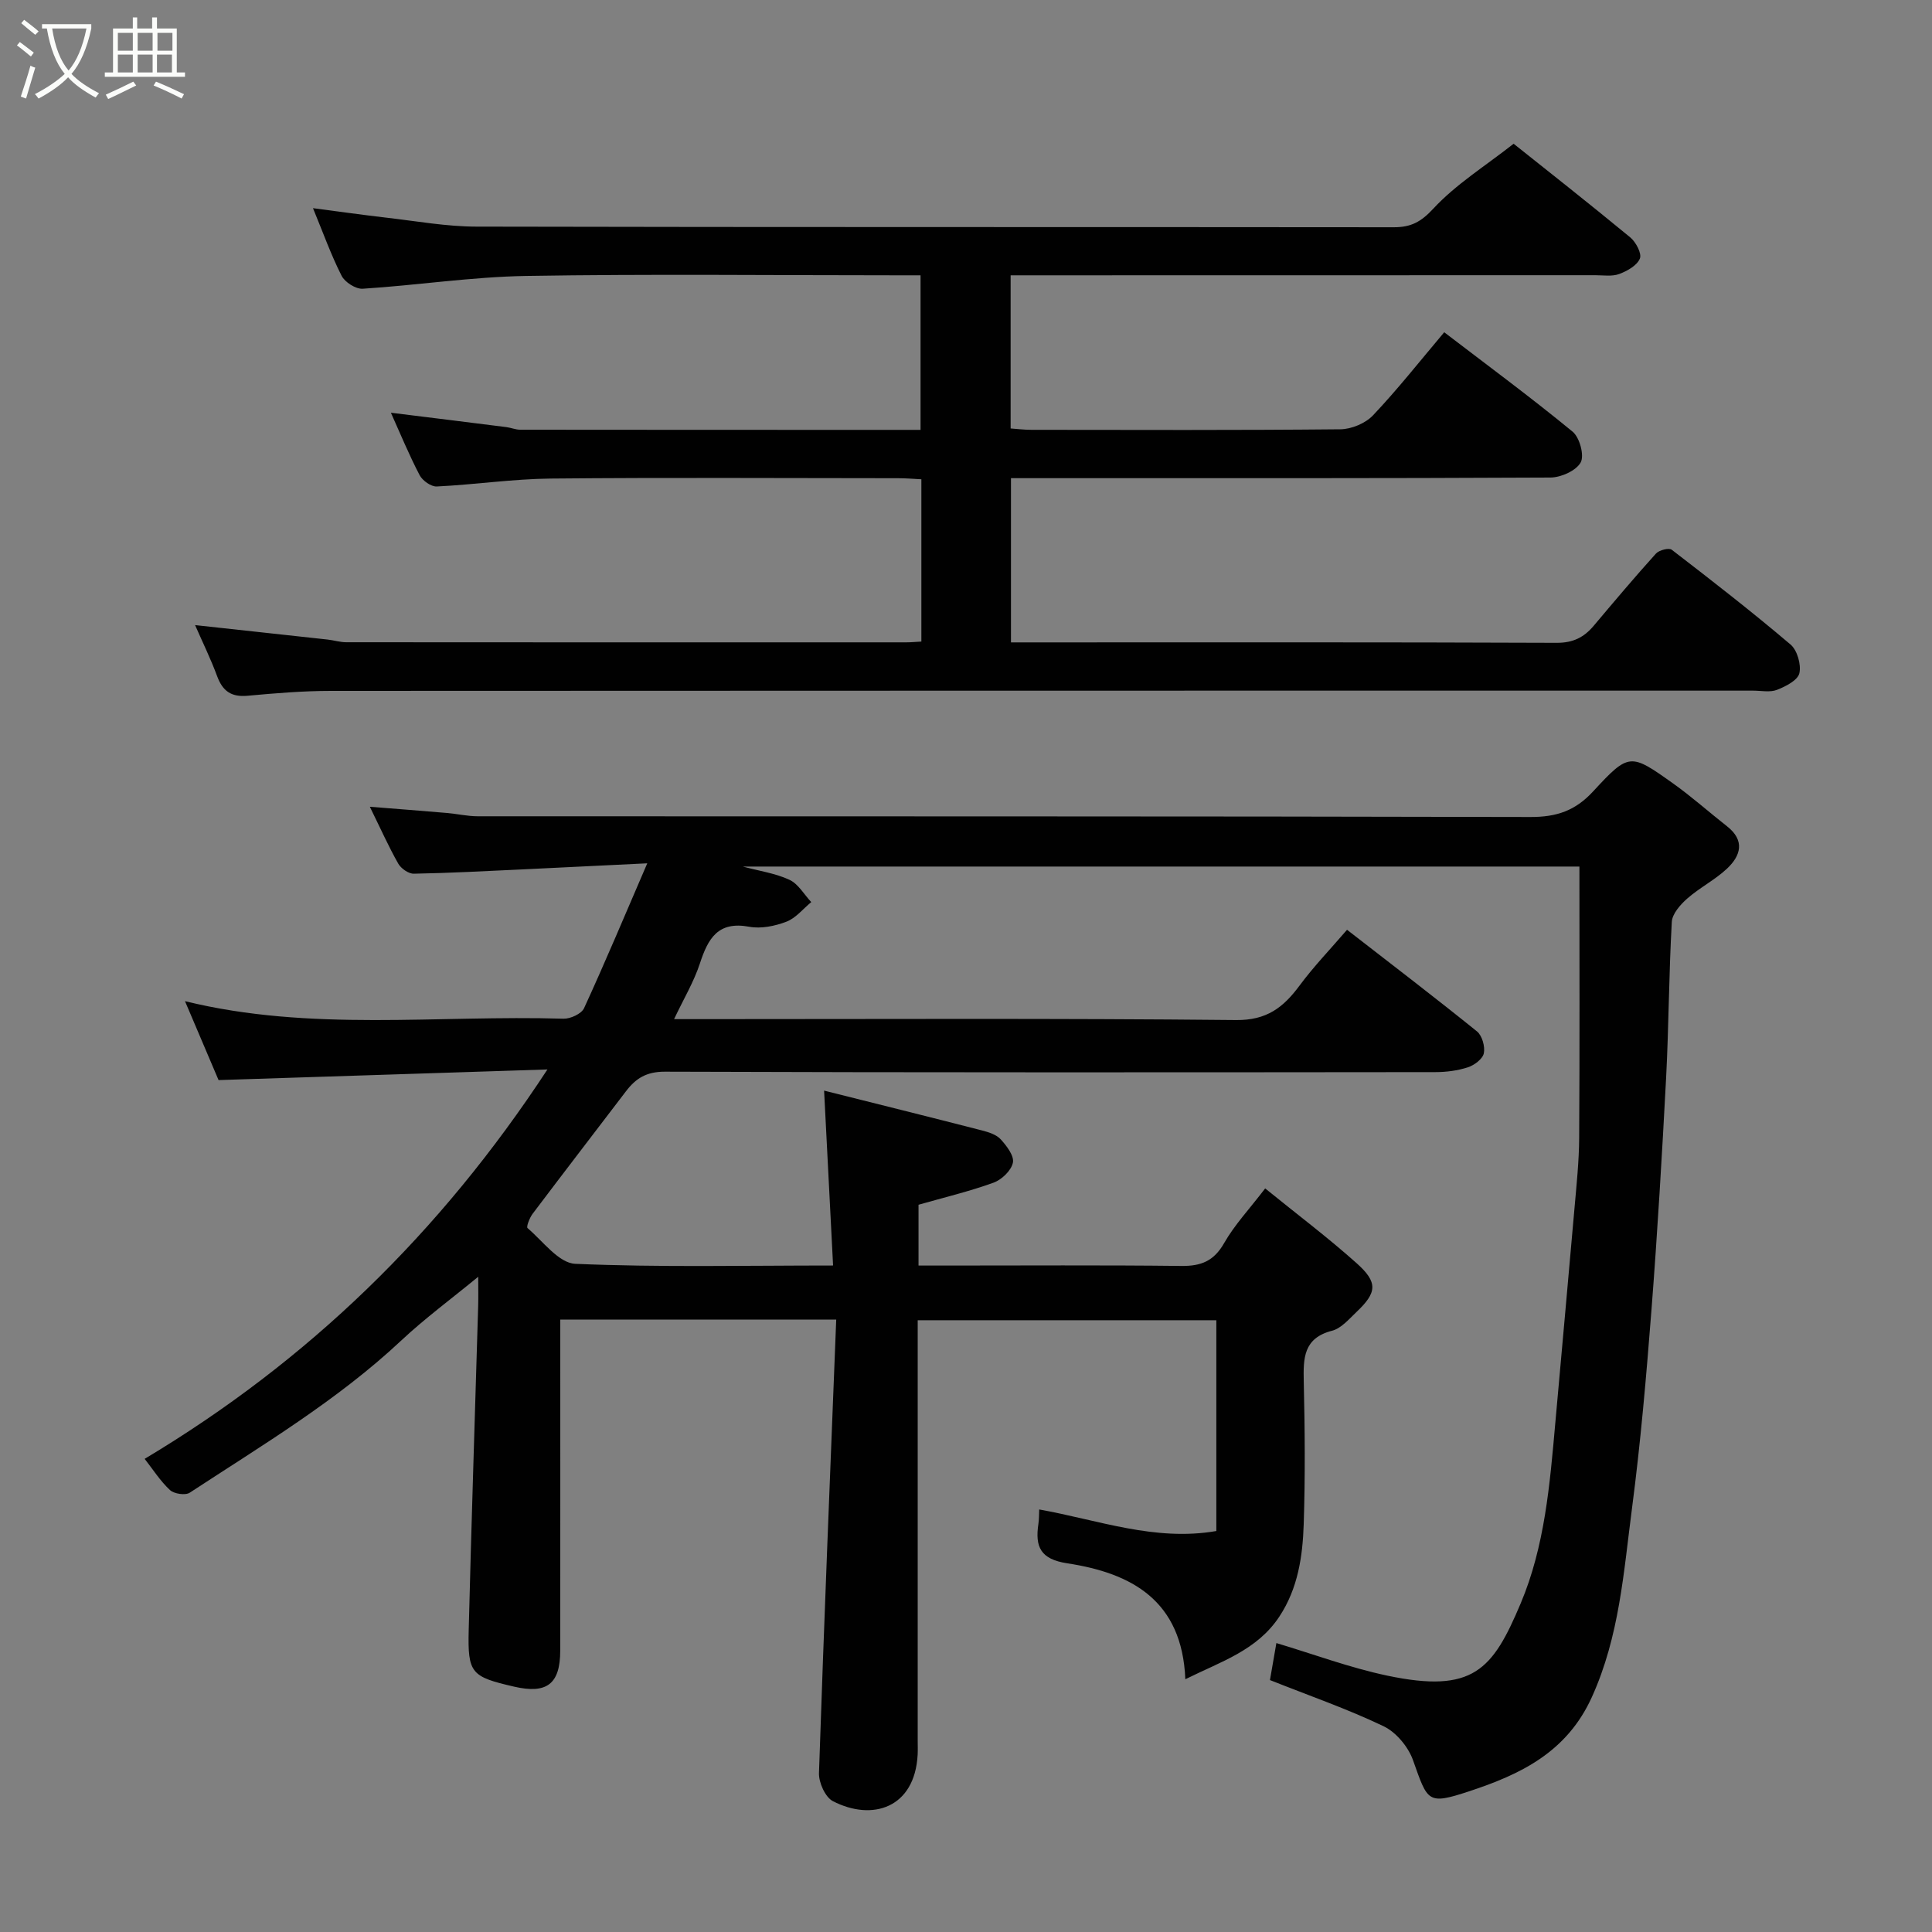 <svg enable-background="new 0 0 400 400" viewBox="0 0 400 400" xmlns="http://www.w3.org/2000/svg"><rect x="0" y="0" width="400" height="400" fill="#808080" stroke="none"/><path d="m6.4 11.7c-1-.8-1.9-1.6-2.9-2.3l.6-.7c.9.7 1.9 1.4 2.9 2.2zm-2.1 8.3c.7-2.1 1.4-4.2 2-6.4.2.1.6.3 1 .4-.7 2.3-1.3 4.4-1.9 6.4zm3-12.8c-1.1-.9-2.1-1.7-2.9-2.4l.6-.7c1 .8 2 1.5 3 2.4zm1.4-1.3v-.9h10.2v.9c-.9 4.2-2.3 7.3-4.1 9.4 1.3 1.4 3.2 2.7 5.7 4-.2.2-.4.5-.7.9-2.5-1.4-4.4-2.7-5.7-4.2-1.4 1.5-3.5 3-6.1 4.4 0 0 0 0-.1-.1-.3-.4-.5-.7-.7-.8 2.7-1.4 4.7-2.8 6.2-4.2-1.8-2.2-3-5.3-3.7-9.4zm9.2 0h-7.1c.6 3.8 1.7 6.7 3.4 8.7 1.7-2 2.9-4.8 3.7-8.7z" fill="#fbfcfa"/><path d="m31.6 3.6h.9v2.3h4.1v9.1h1.7v.9h-16.6v-.9h1.7v-9.1h4.1v-2.3h.9v2.3h3.1v-2.3zm-4 13.3.6.8c-1.9.9-3.8 1.9-5.8 2.8-.2-.3-.3-.6-.5-.9 2-.9 3.9-1.8 5.7-2.7zm-3.2-10.1v3.7h3.1v-3.7zm0 4.5v3.7h3.1v-3.7zm4.1-4.5v3.7h3.1v-3.7zm0 4.5v3.7h3.1v-3.7zm9.1 9.1c-2.1-1.1-4.1-2-5.8-2.7l.5-.8c2.2.9 4.1 1.8 5.8 2.6zm-1.9-13.6h-3.1v3.7h3.1zm-3.2 4.5v3.7h3.1v-3.7z" fill="#fbfcfa"/><g fill="#010101"><path d="m173.13 273.21c-20.03 0-38.3 0-57.13 0v5.53c0 21 .01 42-.01 63-.01 6.92-2.76 9.03-9.56 7.46-8.87-2.05-9.61-2.75-9.39-11.7.56-22.36 1.3-44.72 1.96-67.09.05-1.83.01-3.66.01-6.07-5.58 4.59-11.05 8.62-15.97 13.23-13.24 12.4-28.72 21.62-43.76 31.48-.91.59-3.24.24-4.09-.55-2-1.86-3.51-4.25-5.24-6.46 33.73-20.19 61.13-46.64 83.39-80.62-23.16.75-45.21 1.46-68.09 2.2-1.99-4.67-4.4-10.35-6.95-16.34 25.97 6.38 52.27 2.84 78.37 3.63 1.43.04 3.71-1.01 4.25-2.17 4.4-9.57 8.47-19.3 13.09-30-9.62.47-17.85.88-26.08 1.27-7.42.34-14.84.75-22.26.88-1.09.02-2.65-1.08-3.22-2.09-2-3.53-3.66-7.26-5.88-11.77 5.77.46 10.88.85 15.98 1.29 2.12.18 4.23.68 6.35.68 72.66.04 145.32-.03 217.98.15 5.41.01 9.27-1.29 12.98-5.32 7.42-8.04 7.71-7.91 16.53-1.63 3.87 2.75 7.43 5.94 11.18 8.88 3.77 2.96 2.83 6.1-.03 8.78-2.49 2.33-5.65 3.92-8.22 6.18-1.42 1.25-3.1 3.15-3.19 4.83-.61 10.75-.62 21.53-1.18 32.29-.84 15.98-1.79 31.96-3.02 47.91-1.07 13.75-2.25 27.52-4.04 41.19-1.73 13.2-2.6 26.48-8.3 39.08-5.21 11.52-14.88 16.05-25.42 19.53-8.66 2.85-8.56 2.17-11.62-6.44-.98-2.76-3.48-5.77-6.07-7.02-7.44-3.57-15.28-6.28-23.55-9.57.37-2.12.83-4.8 1.33-7.66 7.76 2.32 15.23 5.11 22.95 6.74 17.84 3.76 21.84-1.23 27.62-14.93 5-11.84 6.05-24.67 7.18-37.39 1.31-14.74 2.67-29.47 3.95-44.21.43-4.93.96-9.87.99-14.8.12-18.59.05-37.19.05-56.18-57.07 0-114.97 0-173.22 0 3.44.92 6.77 1.39 9.68 2.75 1.82.85 3.02 3.03 4.5 4.61-1.7 1.4-3.2 3.32-5.15 4.06-2.38.91-5.26 1.5-7.71 1.04-6.46-1.2-8.51 2.45-10.19 7.59-1.25 3.82-3.37 7.35-5.35 11.54h5.36c37 0 74-.19 110.99.19 6.37.07 9.8-2.62 13.15-7.14 2.91-3.93 6.33-7.48 9.83-11.55 9.19 7.13 18.14 13.97 26.9 21.04 1.07.86 1.71 3.15 1.42 4.54-.25 1.18-1.98 2.47-3.32 2.9-2.13.69-4.48.99-6.73.99-53.16.05-106.33.1-159.49-.09-3.84-.01-6.03 1.38-8.08 4.07-6.44 8.46-12.93 16.88-19.33 25.37-.62.83-1.33 2.69-1.04 2.94 3.18 2.71 6.46 7.25 9.88 7.4 17.43.75 34.9.35 53.38.35-.62-12.08-1.22-23.69-1.86-36.21 10.82 2.72 21.76 5.43 32.67 8.24 1.39.36 3 .86 3.9 1.85 1.23 1.35 2.82 3.43 2.52 4.83-.34 1.63-2.32 3.53-4.01 4.14-5.02 1.82-10.24 3.06-15.53 4.57v12.59h5.41c16.33 0 32.67-.11 49 .08 4.08.05 6.73-1 8.85-4.71 2.16-3.79 5.24-7.06 8.51-11.34 6.59 5.35 12.98 10.16 18.92 15.47 4.47 3.99 4.25 6.08-.03 10.13-1.54 1.46-3.14 3.37-5.03 3.86-5.96 1.53-5.98 5.7-5.87 10.56.23 9.83.31 19.67-.01 29.49-.22 6.67-1.18 13.28-5.04 19.13-4.63 7.02-12.1 9.31-19.47 12.98-.66-16.36-11.18-21.98-24.43-24-5.6-.85-6.7-3.44-5.99-8.17.15-.98.12-1.98.17-2.98 12.16 2.16 23.94 6.67 36.67 4.46 0-14.74 0-29.02 0-43.64-20.53 0-40.91 0-61.83 0v5.46 81.49c0 1 .04 2-.01 3-.59 11.05-9.39 13.83-17.55 9.62-1.58-.82-2.94-3.85-2.88-5.81 1.04-31.13 2.32-62.24 3.57-93.89z"/><path d="m40.39 129.42c9.26 1.01 18.34 1.99 27.41 2.99 1.3.14 2.59.56 3.88.56 38.66.03 77.32.03 115.98.02.97 0 1.93-.1 3.1-.16 0-11.24 0-22.18 0-33.6-1.58-.08-3.17-.22-4.77-.22-24-.01-47.99-.16-71.98.07-7.86.08-15.71 1.26-23.58 1.64-1.18.06-2.96-1.21-3.55-2.34-2.18-4.17-3.97-8.53-5.95-12.93 8.16 1.01 16.03 1.98 23.91 2.98.97.12 1.92.54 2.89.54 27.48.03 54.97.03 82.86.03 0-10.53 0-20.92 0-32-1.63 0-3.39 0-5.15 0-25.49 0-50.99-.29-76.48.13-11.3.19-22.57 1.93-33.87 2.65-1.44.09-3.69-1.35-4.37-2.69-2.19-4.32-3.83-8.93-5.92-13.99 5.38.7 10.3 1.4 15.23 1.97 6.19.71 12.4 1.84 18.6 1.85 63.32.14 126.63.06 189.95.13 3.54 0 5.61-1.08 8.2-3.88 4.67-5.03 10.72-8.79 16.6-13.41 6.56 5.23 15.44 12.21 24.15 19.39 1.17.97 2.42 3.34 1.99 4.38-.59 1.44-2.62 2.58-4.28 3.2-1.48.55-3.28.25-4.94.25-38.49.02-76.98.02-115.47.02-1.79 0-3.57 0-5.59 0v31.71c1.42.1 2.85.28 4.28.28 21.33.02 42.66.1 63.98-.11 2.3-.02 5.19-1.23 6.76-2.88 5.07-5.35 9.65-11.17 14.75-17.21 8.85 6.77 17.9 13.45 26.58 20.58 1.46 1.2 2.47 4.93 1.67 6.38-.95 1.71-4.08 3.11-6.27 3.12-35.32.18-70.64.13-105.97.13-1.8 0-3.61 0-5.71 0v34h5.02c35.99 0 71.98-.06 107.97.09 3.39.01 5.64-1.13 7.66-3.53 4.24-5.03 8.48-10.07 12.89-14.95.65-.72 2.69-1.24 3.27-.79 8.31 6.39 16.59 12.83 24.58 19.61 1.4 1.18 2.25 4.17 1.84 5.96-.34 1.46-2.83 2.73-4.62 3.43-1.45.57-3.29.17-4.95.17-98.14 0-196.28-.01-294.42.05-5.77 0-11.55.48-17.3 1.01-3.37.31-5.16-.97-6.3-4.07-1.34-3.62-3.05-7.1-4.56-10.56z"/></g></svg>